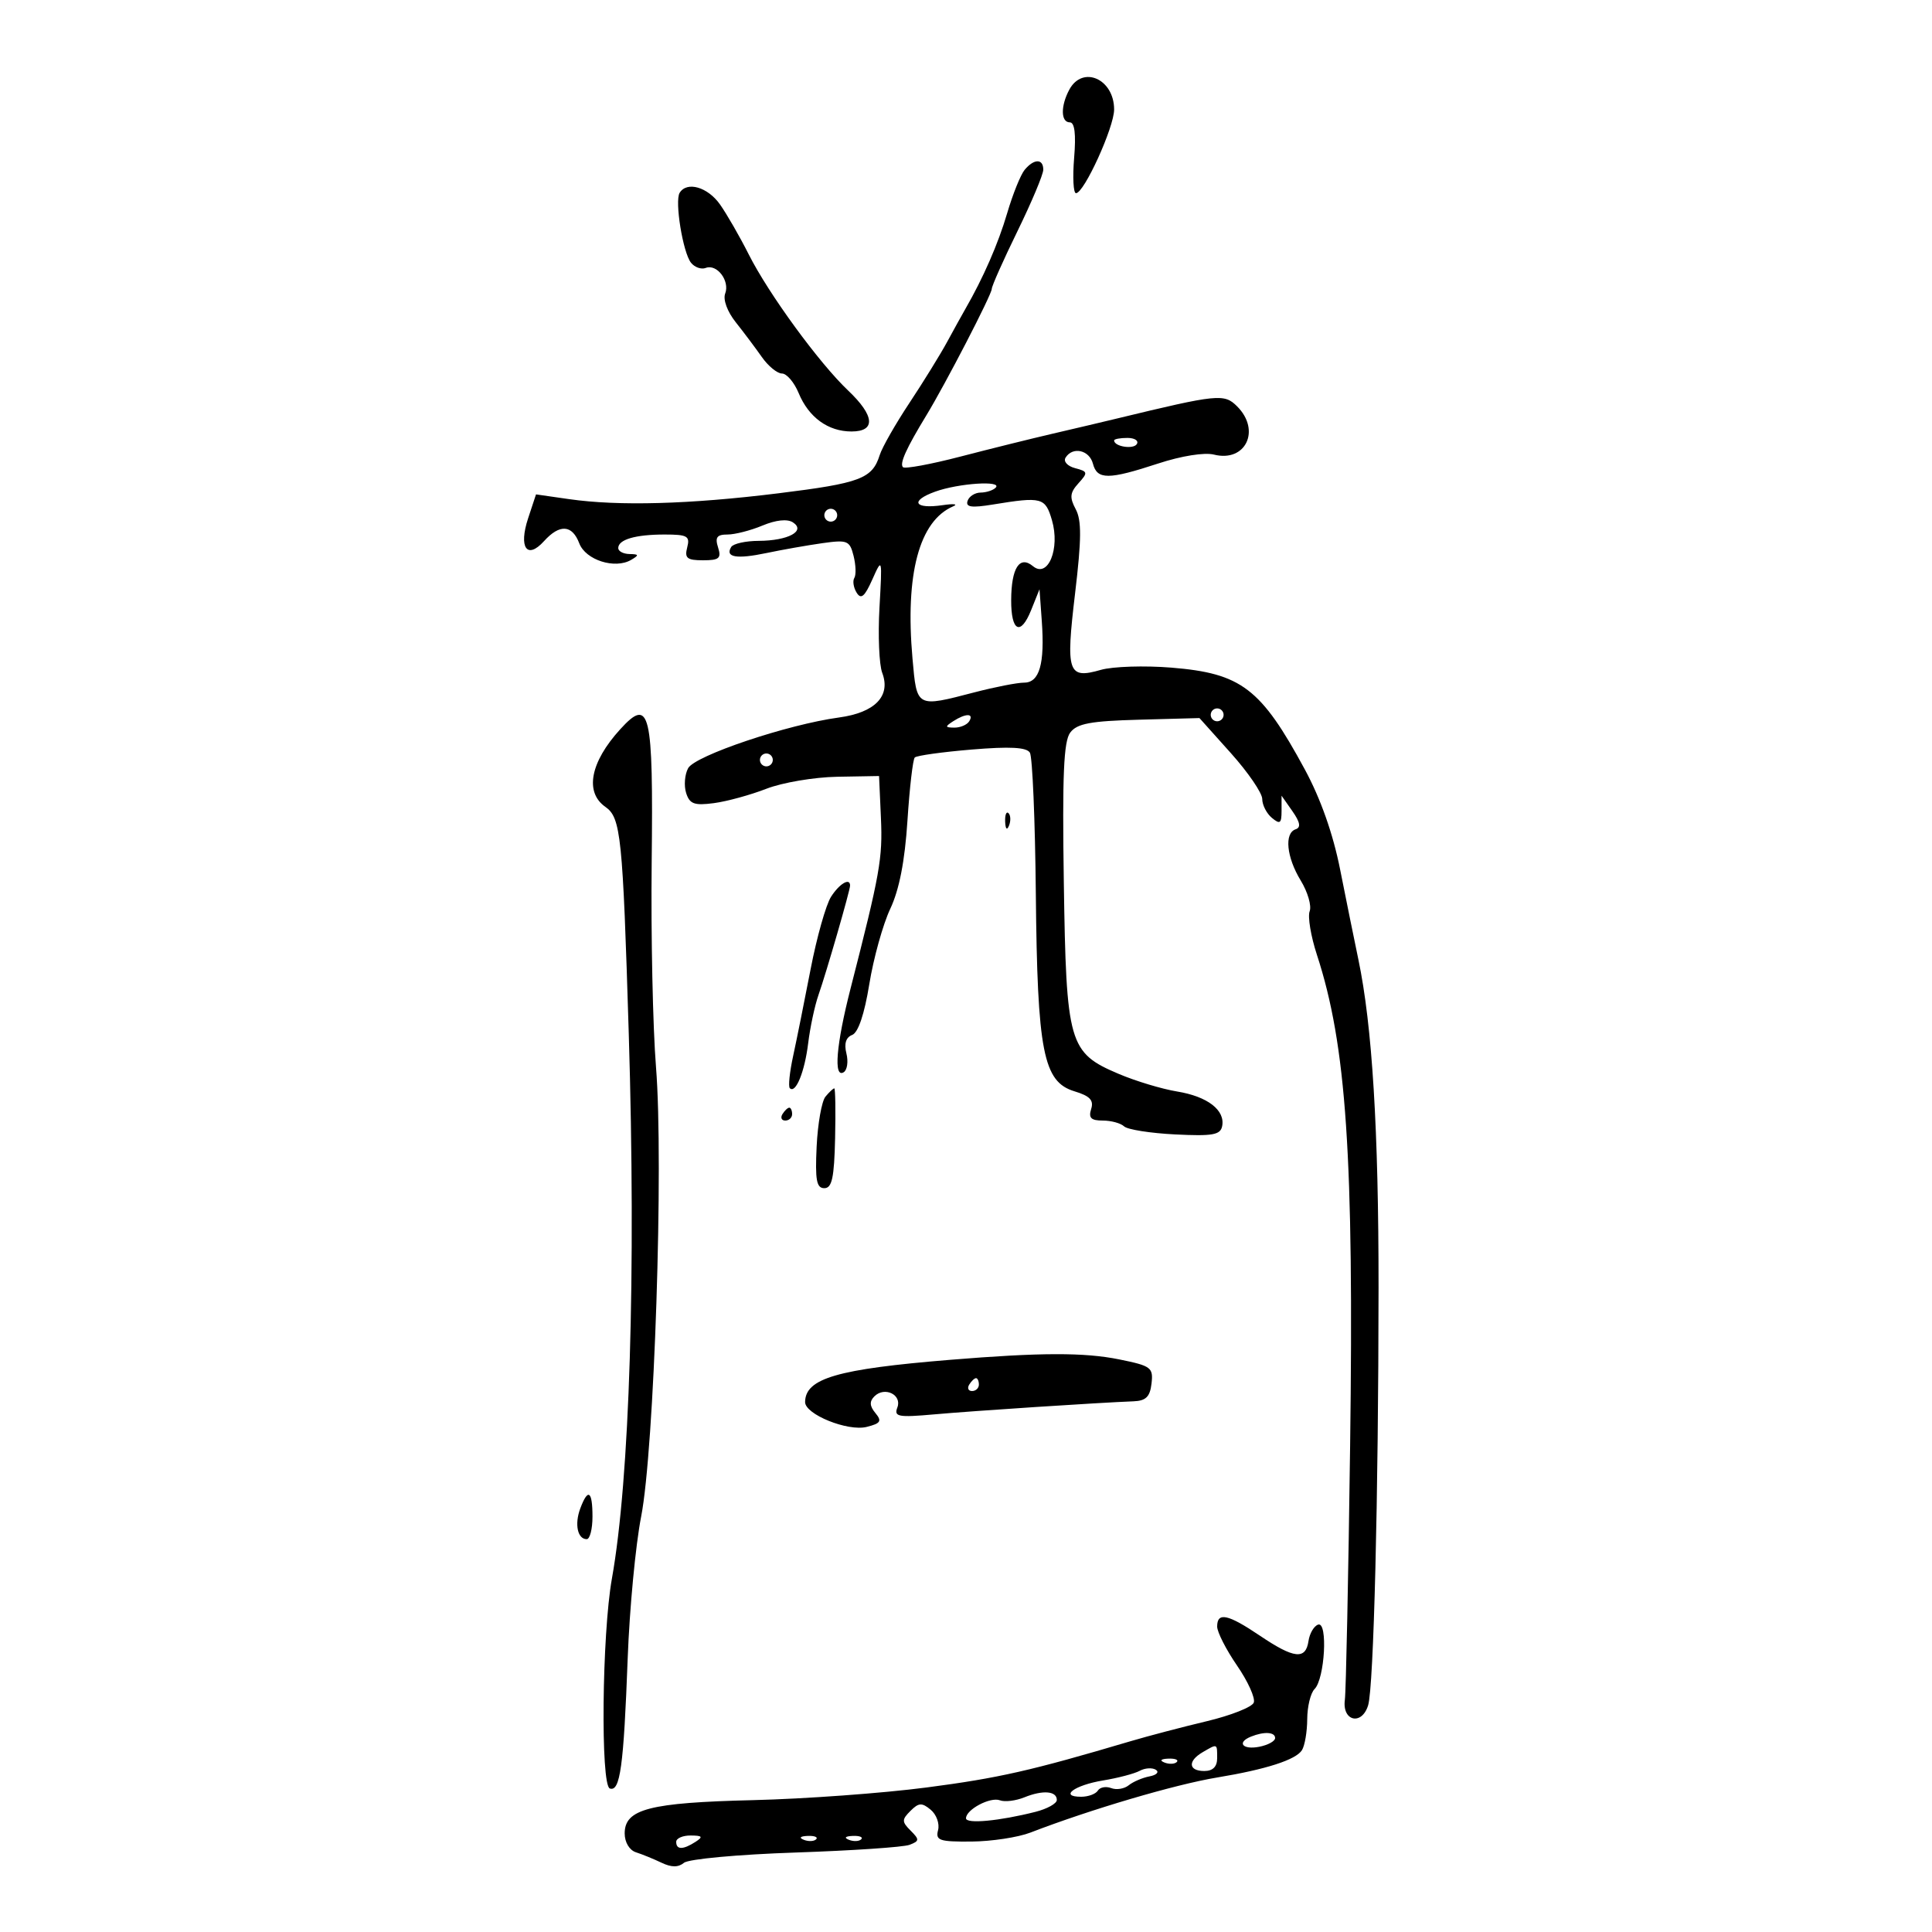 <svg xmlns="http://www.w3.org/2000/svg" width="300" height="300" viewBox="0 0 300 300" version="1.1">
	<path d="M 166.035 13.934 C 164.673 16.480, 164.717 19, 166.124 19 C 166.875 19, 167.096 20.825, 166.792 24.500 C 166.541 27.525, 166.670 30, 167.078 30 C 168.336 30, 173 19.764, 173 17.004 C 173 12.245, 168.096 10.084, 166.035 13.934 M 159.107 26.371 C 158.481 27.126, 157.257 30.163, 156.388 33.121 C 154.999 37.846, 152.682 43.148, 149.886 48 C 149.410 48.825, 148.147 51.110, 147.078 53.077 C 146.010 55.044, 143.369 59.319, 141.209 62.577 C 139.049 65.835, 136.976 69.472, 136.602 70.660 C 135.447 74.330, 133.609 75.023, 120.853 76.601 C 107.084 78.305, 96.073 78.611, 88.366 77.505 L 83.232 76.768 82.008 80.476 C 80.503 85.037, 81.833 86.947, 84.479 84.024 C 86.904 81.343, 88.847 81.466, 89.950 84.369 C 90.937 86.964, 95.482 88.415, 98 86.940 C 99.268 86.197, 99.229 86.056, 97.750 86.030 C 96.787 86.014, 96 85.598, 96 85.107 C 96 83.779, 98.662 83, 103.198 83 C 106.741 83, 107.169 83.244, 106.710 85 C 106.274 86.669, 106.680 87, 109.161 87 C 111.680 87, 112.038 86.694, 111.500 85 C 111.003 83.434, 111.320 83, 112.965 83 C 114.119 83, 116.564 82.373, 118.397 81.607 C 120.476 80.739, 122.251 80.551, 123.115 81.107 C 125.192 82.446, 122.389 83.966, 117.809 83.985 C 115.779 83.993, 113.859 84.419, 113.543 84.931 C 112.549 86.539, 114.360 86.853, 119.009 85.877 C 121.479 85.359, 125.390 84.669, 127.700 84.343 C 131.589 83.795, 131.947 83.941, 132.544 86.319 C 132.898 87.731, 132.951 89.271, 132.660 89.741 C 132.370 90.211, 132.530 91.240, 133.017 92.028 C 133.699 93.131, 134.260 92.659, 135.455 89.980 C 136.992 86.534, 137.003 86.577, 136.564 94.344 C 136.320 98.658, 136.512 103.216, 136.990 104.473 C 138.362 108.082, 135.873 110.654, 130.276 111.412 C 122.293 112.493, 107.904 117.331, 106.851 119.288 C 106.322 120.271, 106.183 122.002, 106.542 123.133 C 107.086 124.847, 107.808 125.111, 110.848 124.711 C 112.856 124.447, 116.525 123.443, 119 122.480 C 121.475 121.517, 126.425 120.678, 130 120.615 L 136.500 120.500 136.791 127.026 C 137.070 133.292, 136.655 135.618, 132.073 153.500 C 129.840 162.216, 129.407 167.485, 131.004 166.498 C 131.556 166.157, 131.747 164.841, 131.429 163.574 C 131.049 162.057, 131.354 161.078, 132.323 160.706 C 133.262 160.346, 134.226 157.488, 134.984 152.821 C 135.638 148.794, 137.103 143.528, 138.240 141.118 C 139.637 138.156, 140.501 133.724, 140.907 127.448 C 141.237 122.339, 141.749 117.917, 142.046 117.621 C 142.343 117.324, 146.322 116.770, 150.890 116.389 C 156.820 115.894, 159.401 116.031, 159.919 116.869 C 160.317 117.513, 160.733 127.369, 160.843 138.771 C 161.078 163.311, 161.993 167.988, 166.843 169.457 C 169.245 170.185, 169.867 170.845, 169.434 172.207 C 168.997 173.586, 169.412 174, 171.233 174 C 172.535 174, 174.028 174.406, 174.550 174.903 C 175.073 175.400, 178.639 175.962, 182.476 176.153 C 188.298 176.443, 189.505 176.231, 189.776 174.871 C 190.270 172.386, 187.502 170.258, 182.770 169.485 C 180.421 169.101, 176.341 167.870, 173.701 166.749 C 165.954 163.460, 165.565 162.102, 165.189 137 C 164.940 120.371, 165.166 115.105, 166.184 113.755 C 167.244 112.349, 169.324 111.960, 176.875 111.755 L 186.251 111.500 191.125 116.940 C 193.806 119.933, 196 123.140, 196 124.068 C 196 124.996, 196.675 126.315, 197.500 127 C 198.761 128.046, 199 127.871, 199 125.900 L 199 123.555 200.688 125.965 C 201.885 127.674, 202.030 128.490, 201.188 128.771 C 199.395 129.368, 199.767 133.105, 201.979 136.733 C 203.063 138.511, 203.686 140.654, 203.364 141.495 C 203.041 142.335, 203.546 145.374, 204.486 148.248 C 209.075 162.278, 210.244 179.545, 209.646 224.500 C 209.376 244.850, 209.007 262.611, 208.827 263.969 C 208.389 267.278, 211.470 267.985, 212.442 264.798 C 213.309 261.954, 214.045 232.500, 214.061 200 C 214.072 175.424, 213.080 159.257, 210.930 149 C 210.296 145.975, 209.017 139.670, 208.088 134.989 C 206.995 129.481, 205.065 124.011, 202.618 119.489 C 195.795 106.876, 192.756 104.555, 181.904 103.670 C 177.726 103.330, 172.794 103.486, 170.944 104.016 C 165.817 105.487, 165.472 104.469, 166.935 92.169 C 167.942 83.703, 167.964 80.801, 167.034 79.064 C 166.058 77.240, 166.136 76.508, 167.460 75.044 C 168.966 73.380, 168.929 73.215, 166.939 72.694 C 165.756 72.385, 165.094 71.657, 165.458 71.067 C 166.553 69.296, 169.152 69.867, 169.710 72 C 170.367 74.513, 172.118 74.509, 179.826 71.979 C 183.441 70.792, 187.024 70.219, 188.505 70.591 C 193.420 71.824, 195.823 66.823, 192.103 63.103 C 190.093 61.093, 189.149 61.188, 173.500 64.973 C 171.300 65.506, 166.800 66.567, 163.500 67.332 C 160.200 68.097, 153.730 69.703, 149.123 70.901 C 144.516 72.099, 140.505 72.839, 140.211 72.544 C 139.655 71.988, 140.719 69.631, 143.843 64.500 C 146.825 59.602, 154 45.731, 154 44.865 C 154 44.424, 155.800 40.380, 158 35.878 C 160.200 31.376, 162 27.087, 162 26.346 C 162 24.609, 160.559 24.621, 159.107 26.371 M 105.537 29.939 C 104.743 31.225, 106.035 39.199, 107.297 40.796 C 107.860 41.508, 108.890 41.872, 109.587 41.605 C 111.329 40.937, 113.361 43.617, 112.606 45.585 C 112.247 46.520, 112.934 48.388, 114.244 50.036 C 115.485 51.597, 117.309 54.028, 118.297 55.438 C 119.285 56.847, 120.693 58, 121.425 58 C 122.158 58, 123.324 59.368, 124.016 61.040 C 125.579 64.813, 128.590 67, 132.223 67 C 136.032 67, 135.828 64.554, 131.691 60.635 C 127.199 56.378, 119.348 45.627, 116.269 39.515 C 114.880 36.757, 112.871 33.263, 111.804 31.750 C 109.891 29.038, 106.670 28.108, 105.537 29.939 M 173 68.393 C 173 69.342, 175.993 69.820, 176.527 68.956 C 176.852 68.430, 176.191 68, 175.059 68 C 173.927 68, 173 68.177, 173 68.393 M 145.191 76.351 C 141.234 77.785, 141.969 79.089, 146.368 78.442 C 148.091 78.188, 148.825 78.271, 148 78.627 C 142.729 80.900, 140.533 89.124, 141.691 102.250 C 142.370 109.933, 142.249 109.867, 151.339 107.500 C 154.506 106.675, 157.967 106, 159.030 106 C 161.411 106, 162.248 103.079, 161.769 96.434 L 161.414 91.500 160.110 94.749 C 158.481 98.804, 156.995 98.056, 157.015 93.191 C 157.036 88.194, 158.321 86.191, 160.399 87.916 C 162.726 89.847, 164.641 85.203, 163.345 80.771 C 162.313 77.240, 161.779 77.099, 154.158 78.344 C 150.844 78.885, 149.917 78.751, 150.244 77.777 C 150.479 77.074, 151.389 76.494, 152.266 76.487 C 153.142 76.480, 154.191 76.143, 154.596 75.737 C 155.759 74.575, 148.850 75.025, 145.191 76.351 M 128 80 C 128 80.550, 128.450 81, 129 81 C 129.550 81, 130 80.550, 130 80 C 130 79.450, 129.550 79, 129 79 C 128.450 79, 128 79.450, 128 80 M 188 111 C 188 111.550, 188.450 112, 189 112 C 189.550 112, 190 111.550, 190 111 C 190 110.450, 189.550 110, 189 110 C 188.450 110, 188 110.450, 188 111 M 96.299 113.250 C 91.654 118.350, 90.762 123.019, 93.999 125.287 C 96.409 126.975, 96.697 129.759, 97.634 160.500 C 98.771 197.805, 97.786 229.614, 95.014 245.138 C 93.469 253.794, 93.237 277.211, 94.693 277.715 C 96.296 278.271, 96.843 274.287, 97.468 257.500 C 97.755 249.800, 98.694 239.900, 99.556 235.500 C 101.596 225.076, 103.065 180.649, 101.864 165.701 C 101.369 159.541, 101.067 145.272, 101.192 133.994 C 101.455 110.365, 100.935 108.161, 96.299 113.250 M 148 112 C 146.707 112.835, 146.734 112.971, 148.191 112.985 C 149.121 112.993, 150.160 112.550, 150.500 112 C 151.282 110.734, 149.958 110.734, 148 112 M 118 118 C 118 118.550, 118.450 119, 119 119 C 119.550 119, 120 118.550, 120 118 C 120 117.450, 119.550 117, 119 117 C 118.450 117, 118 117.450, 118 118 M 156.079 127.583 C 156.127 128.748, 156.364 128.985, 156.683 128.188 C 156.972 127.466, 156.936 126.603, 156.604 126.271 C 156.272 125.939, 156.036 126.529, 156.079 127.583 M 129.044 139.250 C 128.254 140.488, 126.825 145.550, 125.870 150.500 C 124.914 155.450, 123.691 161.525, 123.153 164 C 122.614 166.475, 122.384 168.712, 122.641 168.971 C 123.545 169.882, 124.947 166.453, 125.492 162 C 125.794 159.525, 126.515 156.150, 127.093 154.500 C 128.323 150.991, 132 138.261, 132 137.513 C 132 136.236, 130.350 137.206, 129.044 139.250 M 128.181 170.282 C 127.595 170.988, 126.978 174.475, 126.808 178.032 C 126.559 183.252, 126.790 184.500, 128 184.500 C 129.189 184.500, 129.536 182.895, 129.674 176.750 C 129.769 172.488, 129.712 169, 129.546 169 C 129.380 169, 128.766 169.577, 128.181 170.282 M 121.500 173 C 121.160 173.550, 121.359 174, 121.941 174 C 122.523 174, 123 173.550, 123 173 C 123 172.450, 122.802 172, 122.559 172 C 122.316 172, 121.840 172.450, 121.500 173 M 147.500 211.155 C 130.004 212.589, 125.062 214.028, 125.015 217.703 C 124.991 219.620, 131.640 222.307, 134.581 221.569 C 136.754 221.024, 136.974 220.674, 135.931 219.416 C 135.031 218.333, 134.988 217.612, 135.775 216.825 C 137.357 215.243, 140.100 216.576, 139.340 218.557 C 138.787 219.997, 139.469 220.122, 145.107 219.619 C 151.215 219.073, 170.734 217.794, 176 217.595 C 177.935 217.521, 178.570 216.897, 178.808 214.833 C 179.096 212.350, 178.751 212.092, 173.808 211.090 C 168.367 209.986, 161.563 210.003, 147.500 211.155 M 150.500 215 C 150.160 215.550, 150.359 216, 150.941 216 C 151.523 216, 152 215.550, 152 215 C 152 214.450, 151.802 214, 151.559 214 C 151.316 214, 150.840 214.450, 150.500 215 M 90.099 234.250 C 89.192 236.691, 89.682 239, 91.107 239 C 91.598 239, 92 237.425, 92 235.500 C 92 231.475, 91.302 231.015, 90.099 234.250 M 189 252.570 C 189 253.433, 190.389 256.158, 192.086 258.625 C 193.783 261.092, 194.952 263.681, 194.684 264.380 C 194.416 265.078, 191.115 266.383, 187.349 267.278 C 183.582 268.174, 178.250 269.574, 175.500 270.390 C 160.085 274.961, 155.077 276.096, 143.857 277.562 C 137.061 278.450, 124.946 279.333, 116.935 279.525 C 100.847 279.911, 97 280.908, 97 284.692 C 97 286.070, 97.733 287.297, 98.750 287.622 C 99.713 287.930, 101.497 288.658, 102.716 289.241 C 104.266 289.983, 105.318 289.986, 106.216 289.250 C 106.927 288.668, 114.651 287.958, 123.511 287.660 C 132.317 287.363, 140.293 286.825, 141.236 286.463 C 142.781 285.870, 142.797 285.654, 141.403 284.260 C 140.019 282.876, 140.017 282.555, 141.378 281.193 C 142.660 279.911, 143.154 279.883, 144.519 281.016 C 145.410 281.755, 145.925 283.179, 145.663 284.180 C 145.243 285.785, 145.855 285.995, 150.844 285.956 C 153.955 285.932, 158.075 285.305, 160 284.563 C 169.348 280.959, 182.453 277.093, 189 276.008 C 196.614 274.747, 201.214 273.266, 202.164 271.768 C 202.607 271.071, 202.976 268.902, 202.985 266.950 C 202.993 264.998, 203.505 262.895, 204.123 262.277 C 205.717 260.683, 206.216 251.763, 204.683 252.267 C 204.032 252.482, 203.356 253.634, 203.180 254.828 C 202.749 257.762, 200.933 257.562, 195.655 254 C 190.662 250.630, 189 250.273, 189 252.570 M 194.250 269.662 C 192.011 270.566, 192.934 271.735, 195.500 271.245 C 196.875 270.982, 198 270.369, 198 269.883 C 198 268.939, 196.292 268.838, 194.250 269.662 M 186.750 272.080 C 184.400 273.449, 184.533 275, 187 275 C 188.333 275, 189 274.333, 189 273 C 189 270.706, 189.064 270.732, 186.750 272.080 M 180.813 273.683 C 181.534 273.972, 182.397 273.936, 182.729 273.604 C 183.061 273.272, 182.471 273.036, 181.417 273.079 C 180.252 273.127, 180.015 273.364, 180.813 273.683 M 176.979 274.970 C 176.165 275.412, 173.590 276.090, 171.255 276.474 C 166.819 277.206, 164.422 279, 167.882 279 C 168.982 279, 170.148 278.570, 170.473 278.044 C 170.798 277.518, 171.730 277.343, 172.545 277.656 C 173.359 277.968, 174.582 277.772, 175.263 277.219 C 175.943 276.667, 177.400 276.044, 178.500 275.834 C 179.600 275.625, 180.040 275.163, 179.479 274.809 C 178.917 274.454, 177.792 274.527, 176.979 274.970 M 159.065 279.088 C 157.726 279.629, 156.021 279.838, 155.276 279.552 C 153.780 278.978, 150 280.980, 150 282.346 C 150 283.251, 155.177 282.768, 160.800 281.339 C 162.614 280.877, 164.101 280.050, 164.102 279.500 C 164.107 278.102, 161.941 277.925, 159.065 279.088 M 105 286 C 105 287.253, 106.061 287.253, 108 286 C 109.213 285.216, 109.069 285.028, 107.250 285.015 C 106.013 285.007, 105 285.450, 105 286 M 124.813 285.683 C 125.534 285.972, 126.397 285.936, 126.729 285.604 C 127.061 285.272, 126.471 285.036, 125.417 285.079 C 124.252 285.127, 124.015 285.364, 124.813 285.683 M 131.813 285.683 C 132.534 285.972, 133.397 285.936, 133.729 285.604 C 134.061 285.272, 133.471 285.036, 132.417 285.079 C 131.252 285.127, 131.015 285.364, 131.813 285.683" stroke="none" fill="black" fill-rule="evenodd"/>
</svg>